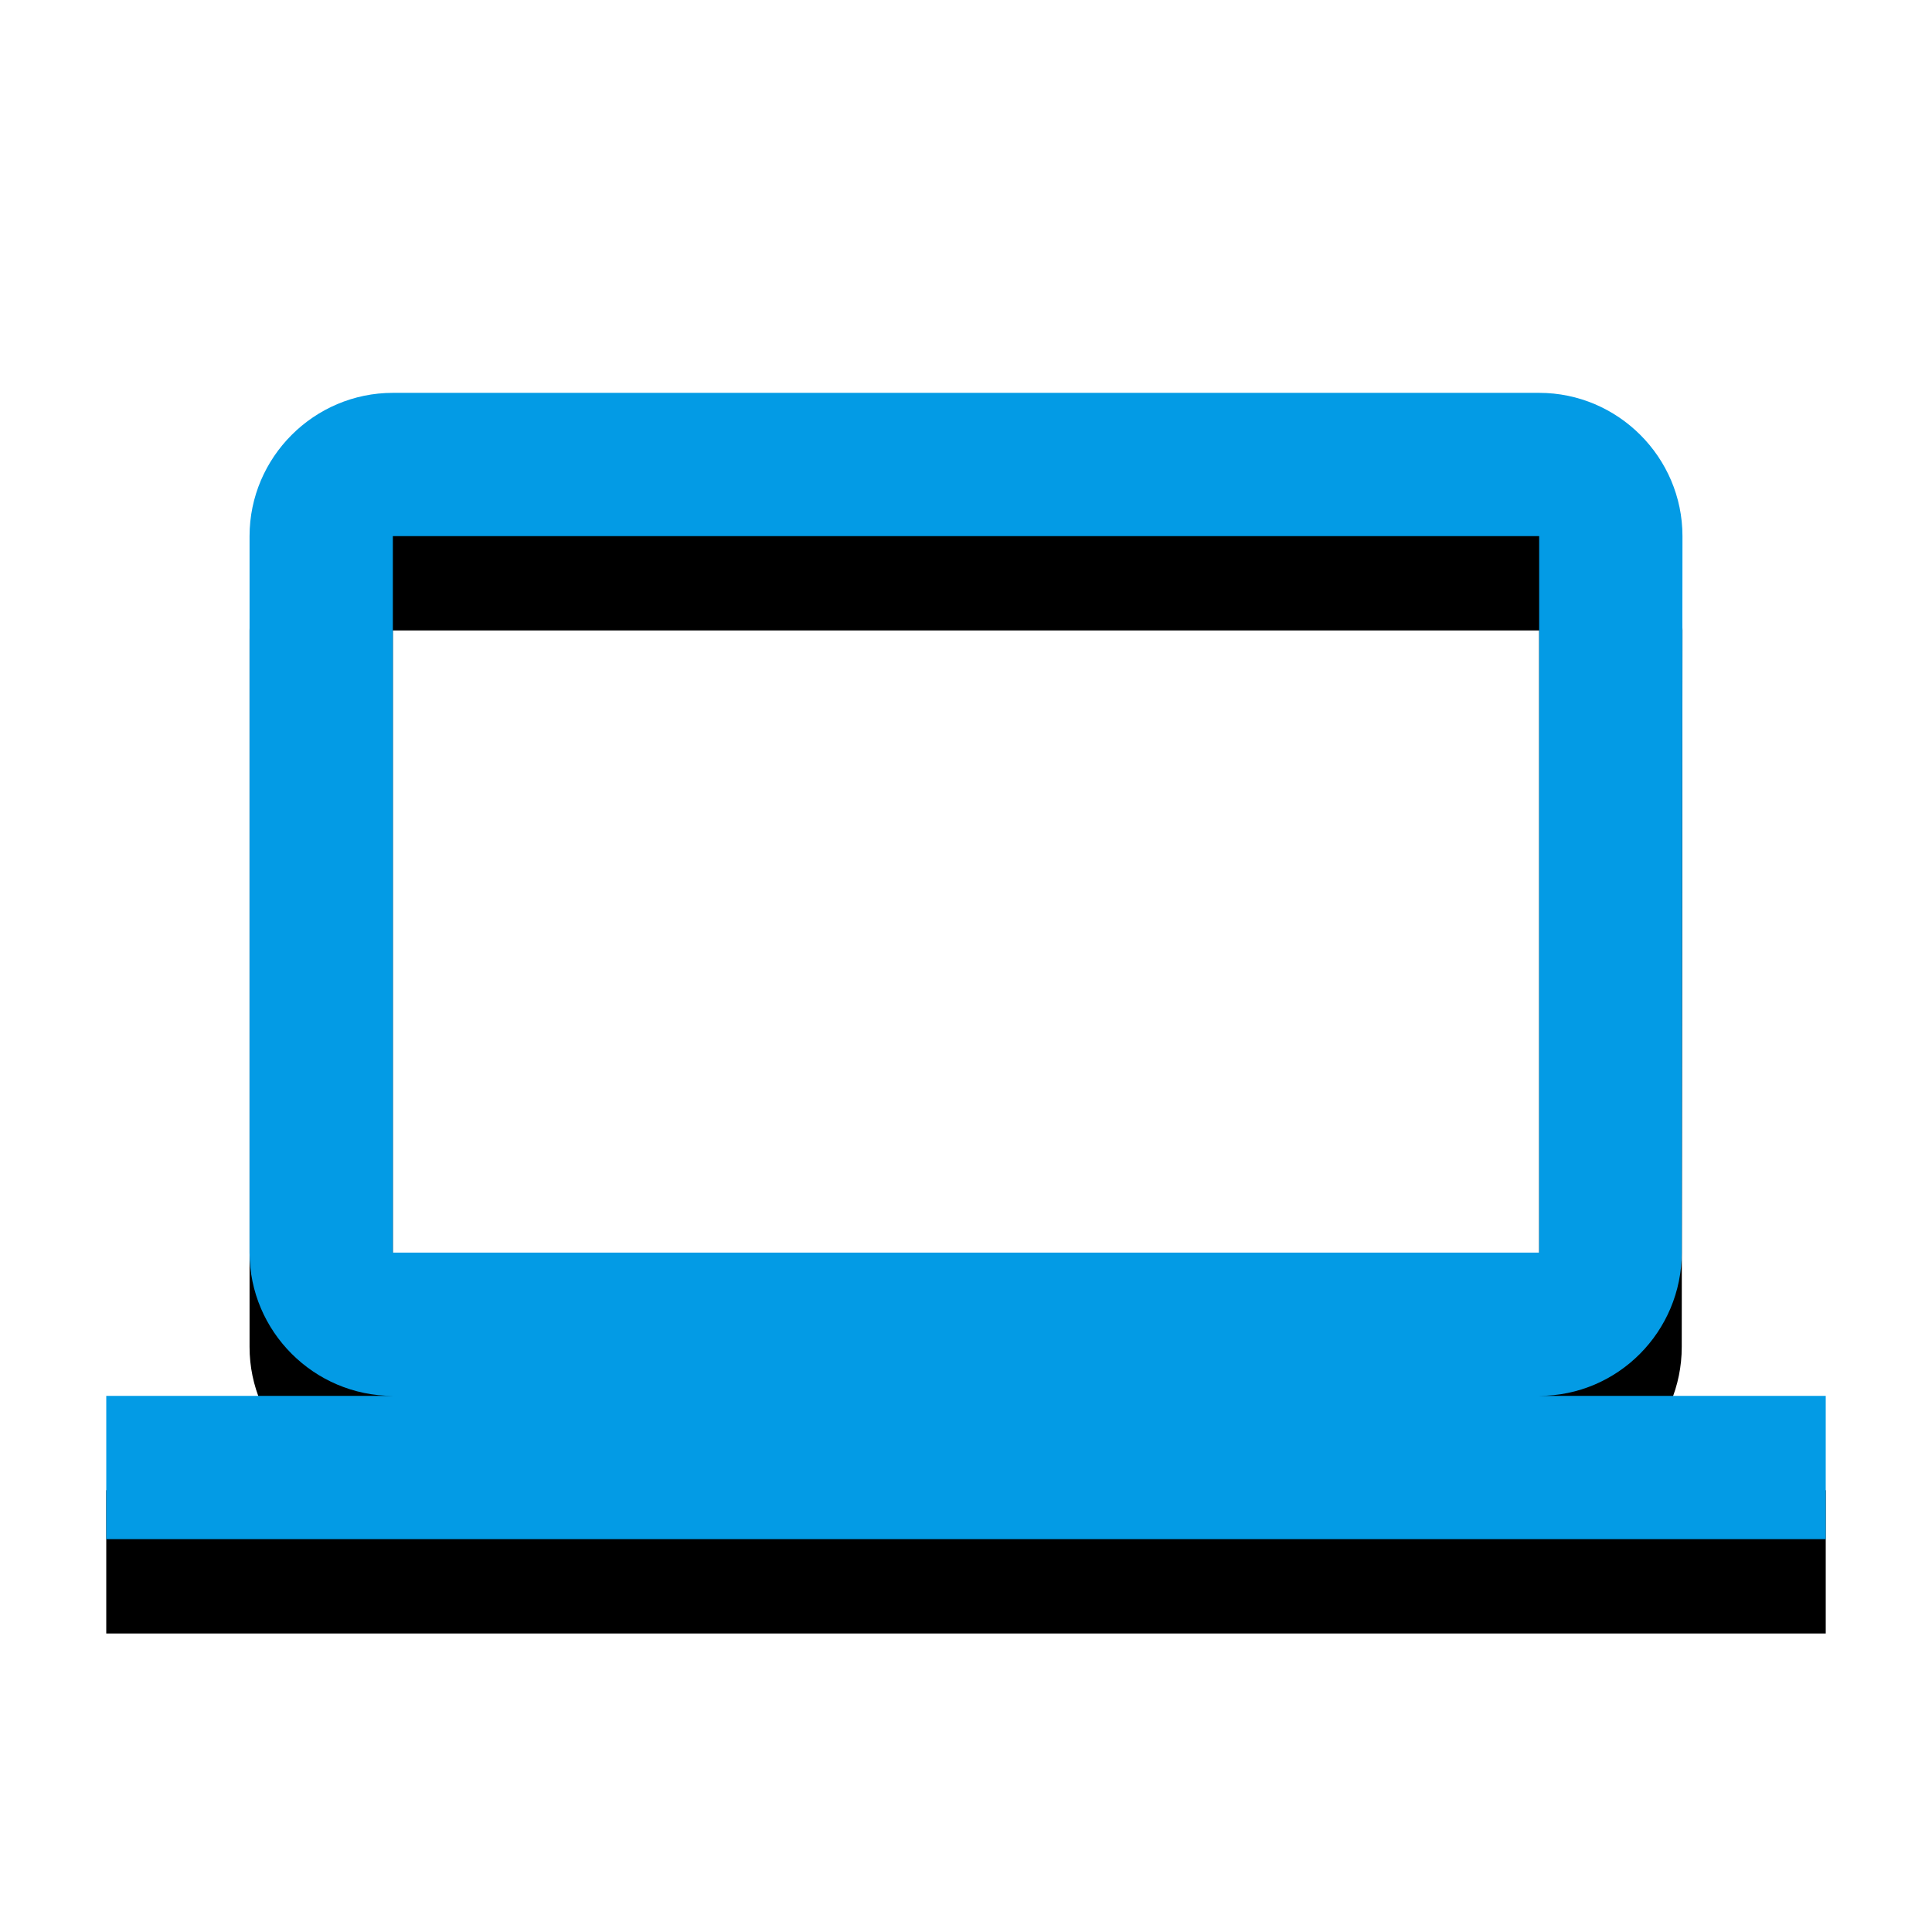 <svg version="1.1" xmlns="http://www.w3.org/2000/svg" xmlns:xlink="http://www.w3.org/1999/xlink" viewBox="0,0,1024,1024">
	<!-- Color names: teamapps-color-1 -->
	<desc>computer icon - Licensed under Apache License v2.0 (http://www.apache.org/licenses/LICENSE-2.0) - Created with Iconfu.com - Derivative work of Material icons (Copyright Google Inc.)</desc>
	<defs>
		<clipPath id="clip-RFW93EMh">
			<path d="M0,165.22h1024v793.57h-1024z"/>
		</clipPath>
		<filter id="filter-JBru7MS1" x="-11%" y="-8%" width="128%" height="166%" color-interpolation-filters="sRGB">
			<feColorMatrix values="1 0 0 0 0 0 1 0 0 0 0 0 1 0 0 0 0 0 0.2 0" in="SourceGraphic"/>
			<feOffset dy="20"/>
			<feGaussianBlur stdDeviation="11" result="blur0"/>
			<feColorMatrix values="1 0 0 0 0 0 1 0 0 0 0 0 1 0 0 0 0 0 0.3 0" in="SourceGraphic"/>
			<feOffset dy="30"/>
			<feGaussianBlur stdDeviation="20" result="blur1"/>
			<feMerge>
				<feMergeNode in="blur0"/>
				<feMergeNode in="blur1"/>
			</feMerge>
		</filter>
	</defs>
	<g fill="none" fill-rule="nonzero" style="mix-blend-mode: normal">
		<g clip-path="url(#clip-RFW93EMh)">
			<path d="M967.68,739.84v75.94h-911.36v-75.94h151.9c-41.77,0 -75.95,-34.18 -75.95,-75.94v-379.74c0,-41.77 34.18,-75.94 75.95,-75.94h607.57c41.77,0 75.95,34.18 75.95,75.94l-0.38,379.74c0,41.77 -33.8,75.94 -75.57,75.94zM208.22,663.9h607.57v-379.74h-607.57z" fill="#000000" filter="url(#filter-JBru7MS1)"/>
		</g>
		<g>
			<g color="#039be5" class="teamapps-color-1">
				<path d="M967.68,739.84v75.94h-911.36v-75.94h151.9c-41.77,0 -75.95,-34.18 -75.95,-75.94v-379.74c0,-41.77 34.18,-75.94 75.95,-75.94h607.57c41.77,0 75.95,34.18 75.95,75.94l-0.38,379.74c0,41.77 -33.8,75.94 -75.57,75.94zM208.22,663.9h607.57v-379.74h-607.57z" fill="currentColor"/>
			</g>
		</g>
	</g>
</svg>